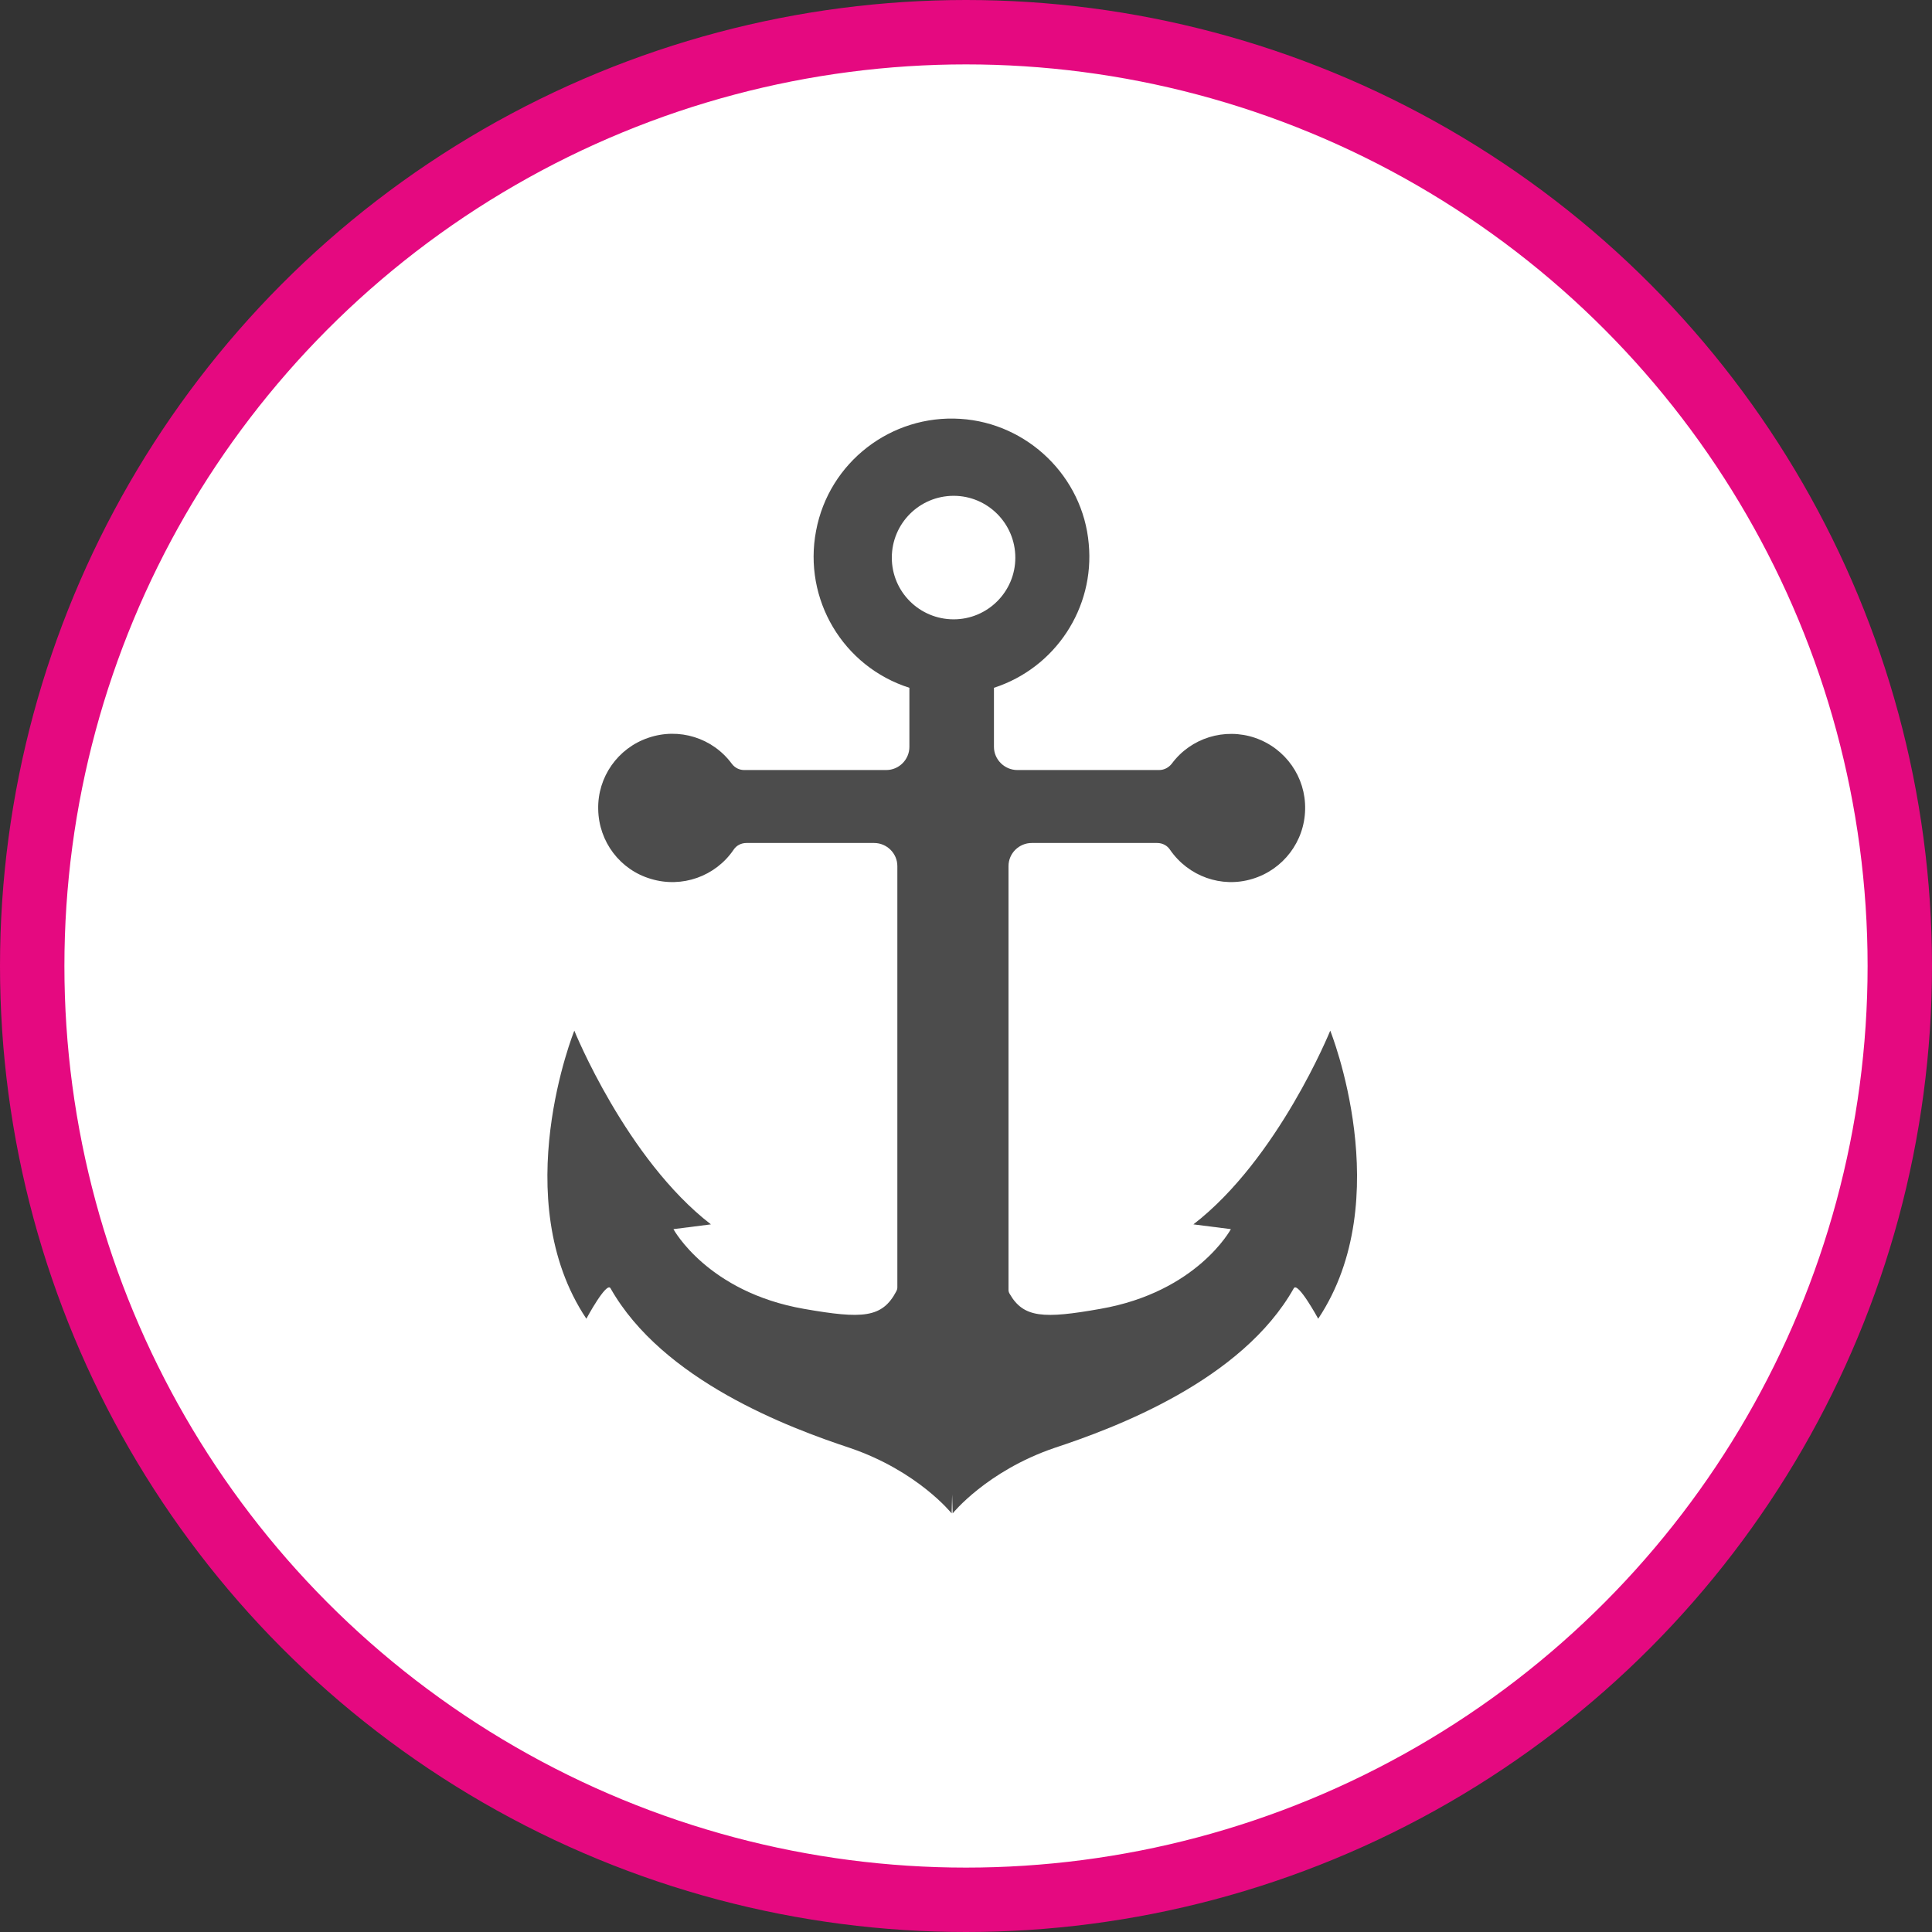 <?xml version="1.0" encoding="UTF-8" standalone="no"?>
<!-- Created with Inkscape (http://www.inkscape.org/) -->

<svg
   xmlns:dc="http://purl.org/dc/elements/1.1/"
   xmlns:cc="http://creativecommons.org/ns#"
   xmlns:rdf="http://www.w3.org/1999/02/22-rdf-syntax-ns#"
   xmlns:svg="http://www.w3.org/2000/svg"
   xmlns="http://www.w3.org/2000/svg"
   xmlns:xlink="http://www.w3.org/1999/xlink"
   xmlns:sodipodi="http://sodipodi.sourceforge.net/DTD/sodipodi-0.dtd"
   xmlns:inkscape="http://www.inkscape.org/namespaces/inkscape"
   width="30px"
   height="30px"
   version="1.1"
   id="svg8"
   inkscape:version="0.92.4 5da689c313, 2019-01-14"
   sodipodi:docname="container.svg">
  <rect width="100%" height="100%" fill="#333333" stroke="none"/>
  <defs
     id="defs2" />
  <sodipodi:namedview
     id="base"
     pagecolor="#ffffff"
     bordercolor="#666666"
     borderopacity="1.0"
     inkscape:pageopacity="0.0"
     inkscape:pageshadow="2"
     inkscape:zoom="13.049334"
     inkscape:cx="18.679046"
     inkscape:cy="12.165829"
     inkscape:document-units="px"
     inkscape:current-layer="layer1"
     showgrid="false"
     inkscape:snap-page="false"
     units="px"
     inkscape:window-width="1884"
     inkscape:window-height="1061"
     inkscape:window-x="0"
     inkscape:window-y="0"
     inkscape:window-maximized="1"
     fit-margin-top="0"
     fit-margin-left="0"
     fit-margin-right="0"
     fit-margin-bottom="0" />
    <circle
       style="color:#000000;clip-rule:nonzero;display:inline;overflow:visible;visibility:visible;opacity:1;isolation:auto;mix-blend-mode:normal;color-interpolation:sRGB;color-interpolation-filters:linearRGB;solid-color:#000000;solid-opacity:1;vector-effect:none;fill:#ffffff;fill-opacity:1;fill-rule:evenodd;stroke:#e50980;stroke-width:1;stroke-linecap:butt;stroke-linejoin:miter;stroke-miterlimit:4;stroke-dasharray:none;stroke-dashoffset:0;stroke-opacity:1;marker:none;color-rendering:auto;image-rendering:auto;shape-rendering:auto;text-rendering:auto;enable-background:accumulate"
       id="path815"
       cx="15"
       cy="15"
       r="14.5" />
<g transform="translate(8.5,6.5)"><path fill-rule="nonzero" fill="rgb(30%,30%,30%)" fill-opacity="1" d="M 11.969 13.977 C 11.969 13.977 11.652 13.395 11.59 13.504 C 10.785 14.934 8.828 15.668 7.871 15.984 C 6.82 16.344 6.293 17 6.293 17 L 6.285 16.707 L 6.277 17 C 6.277 17 5.754 16.344 4.699 15.984 C 3.742 15.668 1.789 14.934 0.98 13.504 C 0.918 13.395 0.605 13.977 0.605 13.977 C -0.637 12.117 0.418 9.504 0.418 9.504 C 0.418 9.504 1.223 11.496 2.539 12.512 L 1.957 12.586 C 1.957 12.586 2.484 13.562 3.984 13.824 C 4.898 13.984 5.199 13.965 5.418 13.551 C 5.426 13.535 5.434 13.516 5.434 13.492 L 5.434 6.949 C 5.434 6.75 5.27 6.59 5.074 6.59 L 3.09 6.59 C 3.008 6.59 2.934 6.629 2.891 6.695 C 2.609 7.109 2.09 7.293 1.609 7.148 C 1.129 7.008 0.797 6.57 0.789 6.066 C 0.777 5.566 1.094 5.117 1.566 4.957 C 2.043 4.793 2.566 4.957 2.863 5.359 C 2.91 5.422 2.98 5.457 3.055 5.457 L 5.262 5.457 C 5.461 5.457 5.621 5.293 5.621 5.098 L 5.621 4.18 C 4.59 3.852 3.969 2.805 4.172 1.742 C 4.371 0.68 5.336 -0.066 6.414 0.004 C 7.457 0.07 8.316 0.902 8.406 1.945 C 8.5 2.941 7.887 3.871 6.934 4.18 L 6.934 5.098 C 6.934 5.293 7.098 5.457 7.297 5.457 L 9.5 5.457 C 9.578 5.457 9.648 5.418 9.695 5.359 C 9.992 4.957 10.516 4.797 10.988 4.957 C 11.465 5.121 11.777 5.57 11.766 6.066 C 11.758 6.566 11.426 7.004 10.945 7.148 C 10.469 7.293 9.953 7.109 9.668 6.695 C 9.625 6.629 9.551 6.59 9.469 6.59 L 7.52 6.59 C 7.324 6.59 7.16 6.75 7.16 6.949 L 7.16 13.531 C 7.16 13.555 7.168 13.574 7.18 13.594 C 7.395 13.965 7.707 13.98 8.586 13.824 C 10.09 13.562 10.613 12.586 10.613 12.586 L 10.031 12.512 C 11.348 11.496 12.156 9.504 12.156 9.504 C 12.156 9.504 13.207 12.117 11.969 13.977 Z M 6.309 1.199 C 5.777 1.199 5.348 1.629 5.348 2.16 C 5.348 2.688 5.777 3.117 6.309 3.117 C 6.836 3.117 7.266 2.688 7.266 2.16 C 7.266 1.629 6.836 1.199 6.309 1.199 Z M 6.309 1.199 "/>
</g>
</svg>
